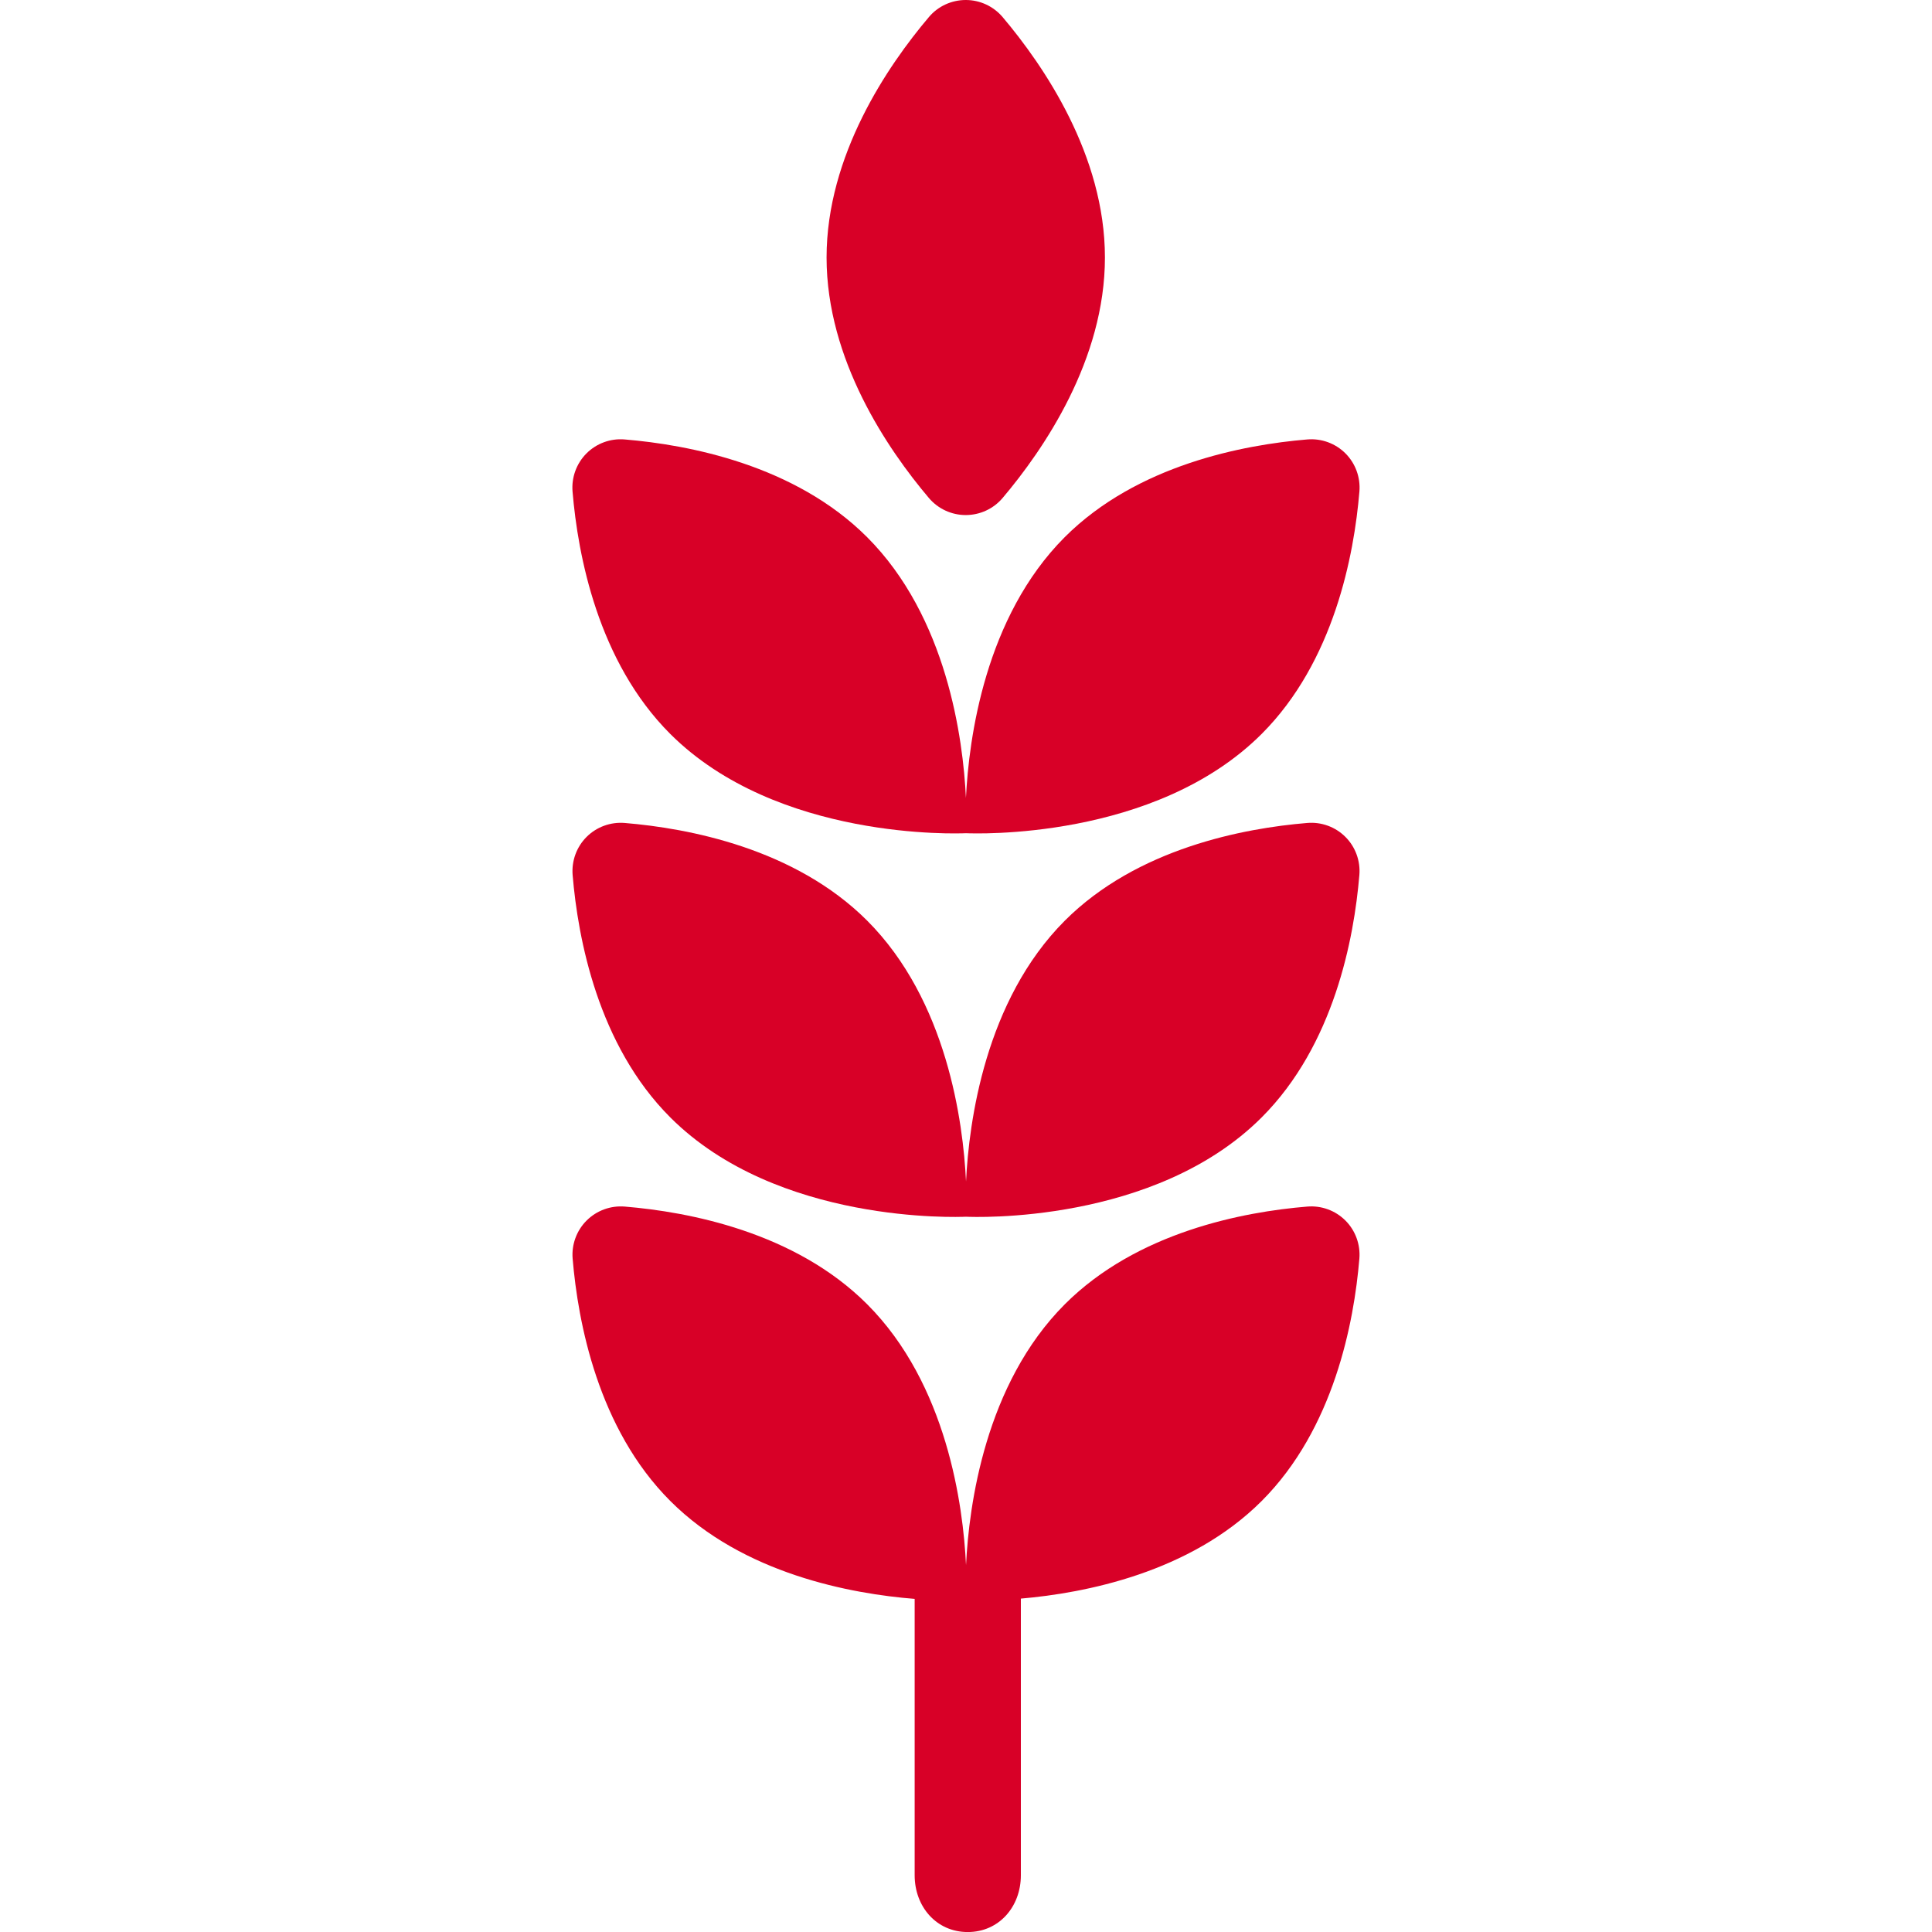 <?xml version="1.0" encoding="iso-8859-1"?>
<!-- Generator: Adobe Illustrator 16.0.0, SVG Export Plug-In . SVG Version: 6.00 Build 0)  -->
<!DOCTYPE svg PUBLIC "-//W3C//DTD SVG 1.1//EN" "http://www.w3.org/Graphics/SVG/1.1/DTD/svg11.dtd">
<svg xmlns="http://www.w3.org/2000/svg" xmlns:xlink="http://www.w3.org/1999/xlink" version="1.1" id="Capa_1" x="0px" y="0px" width="512px" height="512px" viewBox="0 0 46.607 46.607" style="enable-background:new 0 0 46.607 46.607;" xml:space="preserve">
<g>
	<g>
		<path d="M22.408,12.013c0.221,0.261,0.546,0.412,0.888,0.412c0.343,0,0.668-0.149,0.89-0.411c0.994-1.175,2.469-3.333,2.469-5.802    c0-2.467-1.474-4.624-2.468-5.8C23.965,0.151,23.641,0,23.298,0c-0.342,0-0.668,0.149-0.889,0.411    c-0.995,1.175-2.468,3.333-2.469,5.801C19.941,8.68,21.413,10.838,22.408,12.013z" fill="#D80027"/>
		<path d="M23.304,20.1c0.182,0.008,4.554,0.182,7.133-2.396c1.744-1.745,2.229-4.313,2.357-5.847    c0.028-0.341-0.095-0.678-0.337-0.92c-0.242-0.242-0.579-0.365-0.921-0.336c-1.534,0.128-4.104,0.612-5.85,2.356    c-1.926,1.928-2.314,4.86-2.384,6.293c-0.069-1.433-0.458-4.365-2.385-6.293c-1.746-1.745-4.314-2.229-5.849-2.356    c-0.341-0.029-0.678,0.095-0.92,0.337c-0.242,0.243-0.364,0.579-0.336,0.92c0.128,1.534,0.612,4.102,2.356,5.846    C18.75,20.282,23.121,20.108,23.304,20.1z" fill="#D80027"/>
		<path d="M25.688,22.209c-1.926,1.928-2.314,4.859-2.384,6.293c-0.069-1.434-0.458-4.365-2.385-6.293    c-1.746-1.745-4.314-2.229-5.849-2.356c-0.341-0.028-0.678,0.095-0.92,0.337c-0.242,0.242-0.364,0.579-0.336,0.92    c0.128,1.534,0.612,4.103,2.356,5.846c2.579,2.579,6.949,2.404,7.133,2.396c0.182,0.009,4.554,0.184,7.133-2.396    c1.745-1.745,2.229-4.313,2.357-5.848c0.028-0.341-0.095-0.678-0.337-0.919c-0.242-0.242-0.579-0.365-0.921-0.336    C30.002,19.98,27.434,20.464,25.688,22.209z" fill="#D80027"/>
		<path d="M25.688,31.463c-1.926,1.928-2.314,4.858-2.384,6.293c-0.069-1.435-0.458-4.365-2.385-6.293    c-1.745-1.746-4.313-2.229-5.847-2.356c-0.342-0.028-0.678,0.095-0.92,0.336c-0.242,0.241-0.366,0.579-0.338,0.919    c0.128,1.533,0.611,4.104,2.356,5.847c1.764,1.765,4.368,2.24,5.895,2.362v6.668c0,0.756,0.524,1.369,1.281,1.369    c0.756,0,1.281-0.613,1.281-1.369v-6.675c1.537-0.132,4.076-0.622,5.809-2.354c1.744-1.744,2.229-4.312,2.357-5.847    c0.028-0.341-0.095-0.679-0.337-0.92c-0.242-0.242-0.579-0.365-0.921-0.336C30.002,29.233,27.434,29.717,25.688,31.463z" fill="#D80027"/>
	</g>
</g>
<g>
</g>
<g>
</g>
<g>
</g>
<g>
</g>
<g>
</g>
<g>
</g>
<g>
</g>
<g>
</g>
<g>
</g>
<g>
</g>
<g>
</g>
<g>
</g>
<g>
</g>
<g>
</g>
<g>
</g>
</svg>
